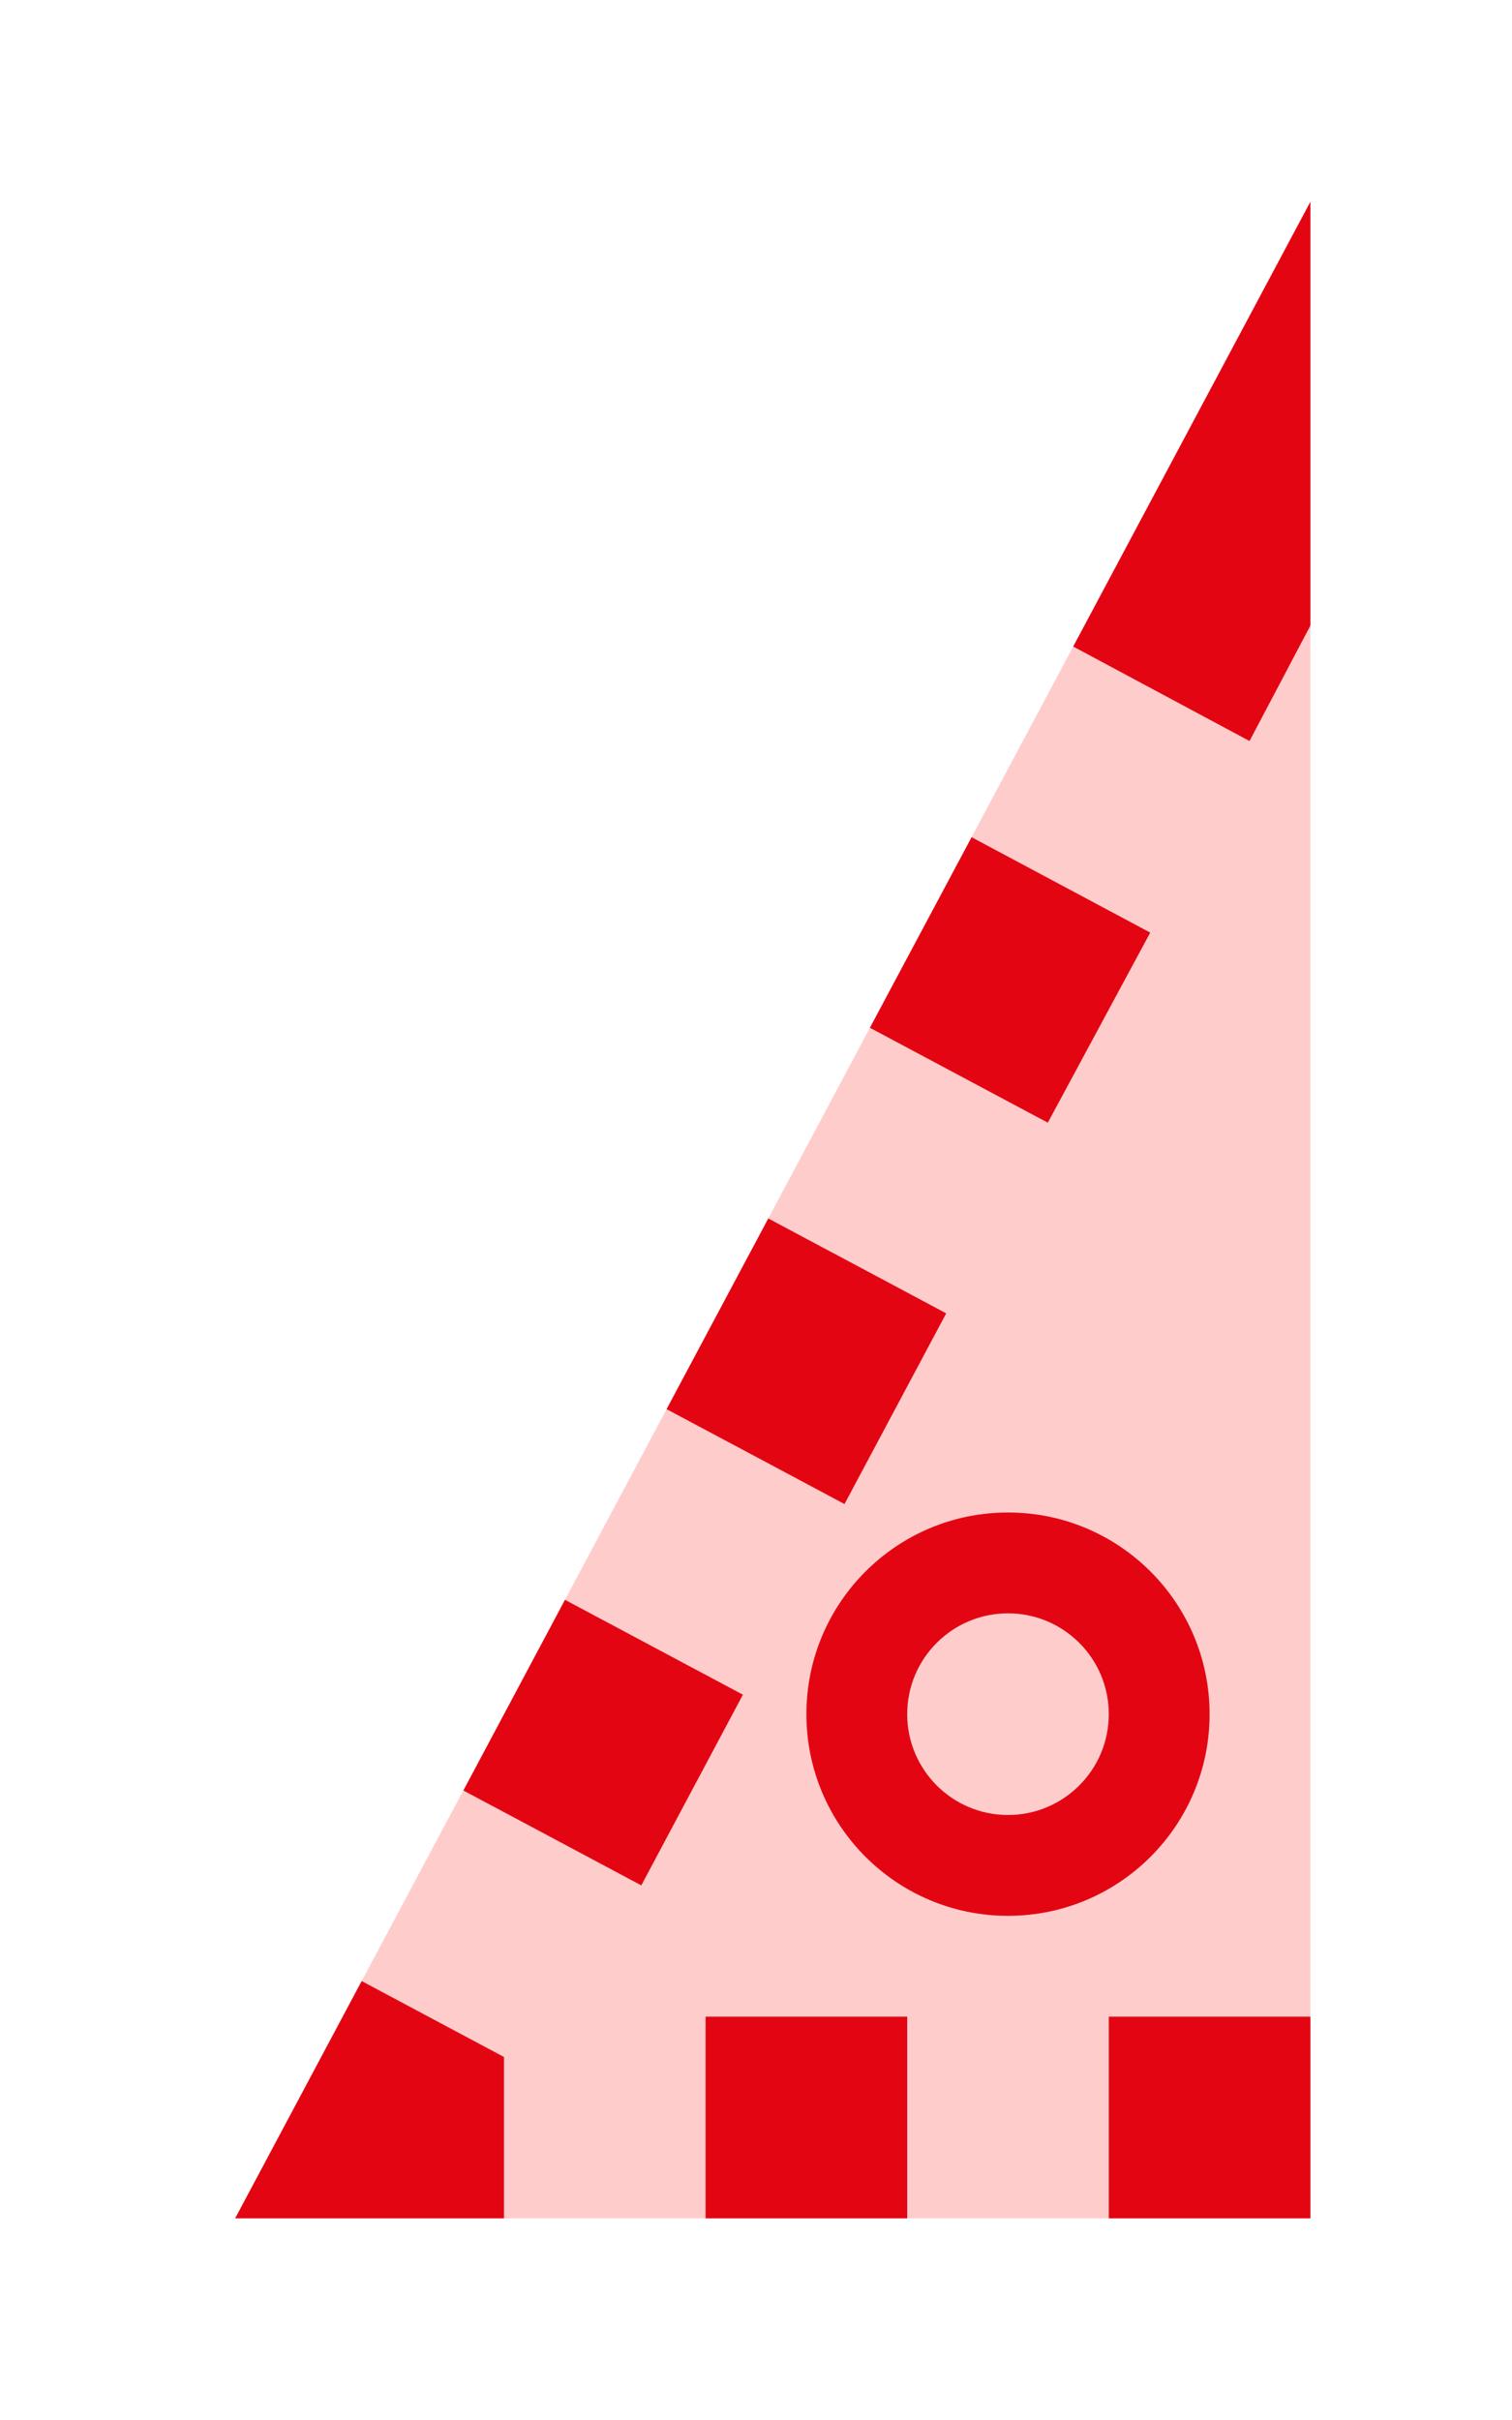 <?xml version="1.0" encoding="utf-8"?>
<!DOCTYPE svg PUBLIC "-//W3C//DTD SVG 1.1//EN" "http://www.w3.org/Graphics/SVG/1.1/DTD/svg11.dtd">
<svg version="1.1" id="img" xmlns="http://www.w3.org/2000/svg" xmlns:xlink="http://www.w3.org/1999/xlink" x="0px" y="0px"
	 width="15px" height="24px" viewBox="0 0 15 24" style="enable-background:new 0 0 15 24;" xml:space="preserve">
<g id="tree-no-autosync.error">
	<polygon style="fill:#FFCCCC;" points="13,2 13,22 2.333,22 	"/>
	<path style="fill:#E30612;" d="M13,2.001v4.203l-0.604,1.145l-1.749-0.937L13,2.001z M9.639,8.303L8.63,10.193l1.765,0.941l1.016-1.885
		L9.639,8.303z M11,22h2v-2h-2V22z M7,22h2v-2H7V22z M2.333,22H5v-1.6l-1.412-0.753L2.333,22z M5.605,15.866l-1.008,1.891
		l1.765,0.941l1.008-1.891L5.605,15.866z M6.613,13.975l1.765,0.941l1.009-1.891l-1.765-0.941L6.613,13.975z"/>
	<g>
		<circle style="fill:#E30612;" cx="10" cy="17" r="2"/>
	</g>
	<g>
		<circle style="fill:#FFCCCC;" cx="10" cy="17" r="1"/>
	</g>
</g>
</svg>
